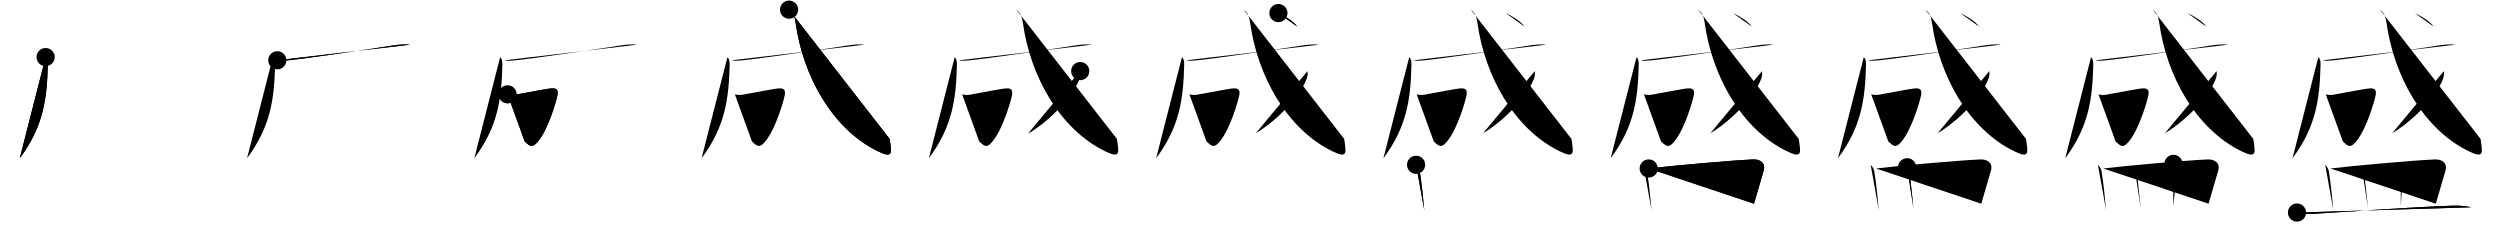 <svg class="stroke_order_diagram--svg_container_for_51866288d5dda796580005f9" style="height: 100px; width: 1100px;" viewbox="0 0 1100 100"><desc>Created with Snap</desc><defs></defs><line class="stroke_order_diagram--bounding_box" x1="1" x2="1099" y1="1" y2="1"></line><line class="stroke_order_diagram--bounding_box" x1="1" x2="1" y1="1" y2="99"></line><line class="stroke_order_diagram--bounding_box" x1="1" x2="1099" y1="99" y2="99"></line><line class="stroke_order_diagram--guide_line" x1="0" x2="1100" y1="50" y2="50"></line><line class="stroke_order_diagram--guide_line" x1="50" x2="50" y1="1" y2="99"></line><line class="stroke_order_diagram--bounding_box" x1="99" x2="99" y1="1" y2="99"></line><path class="stroke_order_diagram--current_path" d="M24.07,29.12c0.8,0.8,1.01,1.85,0.97,3.43C24.67,47.12,23.25,59.5,12.7,73.62" id="kvg:076db-s1" kvg:type="㇒" transform="matrix(1,0,0,1,-4,-4)" xmlns:kvg="http://kanjivg.tagaini.net"></path><path class="stroke_order_diagram--current_path" d="M24.07,29.12c0.8,0.8,1.01,1.85,0.97,3.43C24.67,47.12,23.25,59.5,12.7,73.62" id="Ske1zmm9yk" kvg:type="㇒" transform="matrix(1,0,0,1,-4,-4)" xmlns:kvg="http://kanjivg.tagaini.net"></path><circle class="stroke_order_diagram--path_start" cx="24.07" cy="29.12" r="4" transform="matrix(1,0,0,1,-4,-4)"></circle><line class="stroke_order_diagram--guide_line" x1="150" x2="150" y1="1" y2="99"></line><line class="stroke_order_diagram--bounding_box" x1="199" x2="199" y1="1" y2="99"></line><path class="stroke_order_diagram--existing_path" d="M24.07,29.12c0.8,0.8,1.01,1.85,0.97,3.43C24.67,47.12,23.25,59.5,12.7,73.62" id="Ske1zmm9yn" kvg:type="㇒" transform="matrix(1,0,0,1,96,-4)" xmlns:kvg="http://kanjivg.tagaini.net"></path><path class="stroke_order_diagram--current_path" d="M26.02,30.52c1.47,0.44,3.92,0.07,5.38-0.06c5.9-0.55,32.77-4.44,45.63-6.46c2.45-0.38,5.34-0.62,7.38-0.34" id="kvg:076db-s2" kvg:type="㇐" transform="matrix(1,0,0,1,96,-4)" xmlns:kvg="http://kanjivg.tagaini.net"></path><path class="stroke_order_diagram--current_path" d="M26.02,30.52c1.47,0.44,3.92,0.07,5.38-0.06c5.9-0.55,32.77-4.44,45.63-6.46c2.45-0.38,5.34-0.62,7.38-0.34" id="Ske1zmm9yp" kvg:type="㇐" transform="matrix(1,0,0,1,96,-4)" xmlns:kvg="http://kanjivg.tagaini.net"></path><circle class="stroke_order_diagram--path_start" cx="26.02" cy="30.52" r="4" transform="matrix(1,0,0,1,96,-4)"></circle><line class="stroke_order_diagram--guide_line" x1="250" x2="250" y1="1" y2="99"></line><line class="stroke_order_diagram--bounding_box" x1="299" x2="299" y1="1" y2="99"></line><path class="stroke_order_diagram--existing_path" d="M24.07,29.12c0.8,0.8,1.01,1.85,0.97,3.43C24.67,47.12,23.25,59.5,12.7,73.62" id="Ske1zmm9ys" kvg:type="㇒" transform="matrix(1,0,0,1,196,-4)" xmlns:kvg="http://kanjivg.tagaini.net"></path><path class="stroke_order_diagram--existing_path" d="M26.02,30.52c1.47,0.44,3.92,0.07,5.38-0.06c5.9-0.55,32.77-4.44,45.63-6.46c2.45-0.38,5.34-0.62,7.38-0.34" id="Ske1zmm9yt" kvg:type="㇐" transform="matrix(1,0,0,1,196,-4)" xmlns:kvg="http://kanjivg.tagaini.net"></path><path class="stroke_order_diagram--current_path" d="M27.34,45.51c1.16,0.37,2.76,0.28,3.45,0.15c6.33-1.12,14.04-2.7,16.1-2.78c2.29-0.1,2.75,0.96,2.4,2.97s-3.82,14.6-8.53,20.34c-2.51,3.06-3.51,2.31-5.91,0.02" id="kvg:076db-s3" kvg:type="㇆" transform="matrix(1,0,0,1,196,-4)" xmlns:kvg="http://kanjivg.tagaini.net"></path><path class="stroke_order_diagram--current_path" d="M27.34,45.51c1.16,0.37,2.76,0.28,3.45,0.15c6.33-1.12,14.04-2.7,16.1-2.78c2.29-0.1,2.75,0.96,2.4,2.97s-3.82,14.6-8.53,20.34c-2.51,3.06-3.51,2.31-5.91,0.02" id="Ske1zmm9yv" kvg:type="㇆" transform="matrix(1,0,0,1,196,-4)" xmlns:kvg="http://kanjivg.tagaini.net"></path><circle class="stroke_order_diagram--path_start" cx="27.34" cy="45.51" r="4" transform="matrix(1,0,0,1,196,-4)"></circle><line class="stroke_order_diagram--guide_line" x1="350" x2="350" y1="1" y2="99"></line><line class="stroke_order_diagram--bounding_box" x1="399" x2="399" y1="1" y2="99"></line><path class="stroke_order_diagram--existing_path" d="M24.07,29.12c0.8,0.8,1.01,1.85,0.97,3.43C24.67,47.12,23.25,59.5,12.7,73.62" id="Ske1zmm9yy" kvg:type="㇒" transform="matrix(1,0,0,1,296,-4)" xmlns:kvg="http://kanjivg.tagaini.net"></path><path class="stroke_order_diagram--existing_path" d="M26.02,30.52c1.47,0.44,3.92,0.07,5.38-0.06c5.9-0.55,32.77-4.44,45.63-6.46c2.45-0.38,5.34-0.62,7.38-0.34" id="Ske1zmm9yz" kvg:type="㇐" transform="matrix(1,0,0,1,296,-4)" xmlns:kvg="http://kanjivg.tagaini.net"></path><path class="stroke_order_diagram--existing_path" d="M27.34,45.51c1.16,0.37,2.76,0.28,3.45,0.15c6.33-1.12,14.04-2.7,16.1-2.78c2.29-0.1,2.75,0.96,2.4,2.97s-3.82,14.6-8.53,20.34c-2.51,3.06-3.51,2.31-5.91,0.02" id="Ske1zmm9y10" kvg:type="㇆" transform="matrix(1,0,0,1,296,-4)" xmlns:kvg="http://kanjivg.tagaini.net"></path><path class="stroke_order_diagram--current_path" d="M51.2,8.25c1.78,1.37,2.48,3,2.89,5.94C57.25,37,70,60.75,90.33,70.59c6.83,3.31,6,0.59,5.11-5.47" id="kvg:076db-s4" kvg:type="㇂" transform="matrix(1,0,0,1,296,-4)" xmlns:kvg="http://kanjivg.tagaini.net"></path><path class="stroke_order_diagram--current_path" d="M51.2,8.25c1.78,1.37,2.48,3,2.89,5.94C57.25,37,70,60.75,90.33,70.59c6.83,3.31,6,0.59,5.11-5.47" id="Ske1zmm9y12" kvg:type="㇂" transform="matrix(1,0,0,1,296,-4)" xmlns:kvg="http://kanjivg.tagaini.net"></path><circle class="stroke_order_diagram--path_start" cx="51.2" cy="8.25" r="4" transform="matrix(1,0,0,1,296,-4)"></circle><line class="stroke_order_diagram--guide_line" x1="450" x2="450" y1="1" y2="99"></line><line class="stroke_order_diagram--bounding_box" x1="499" x2="499" y1="1" y2="99"></line><path class="stroke_order_diagram--existing_path" d="M24.07,29.12c0.8,0.8,1.01,1.85,0.97,3.43C24.67,47.12,23.25,59.5,12.7,73.62" id="Ske1zmm9y15" kvg:type="㇒" transform="matrix(1,0,0,1,396,-4)" xmlns:kvg="http://kanjivg.tagaini.net"></path><path class="stroke_order_diagram--existing_path" d="M26.02,30.52c1.47,0.44,3.92,0.07,5.38-0.06c5.9-0.55,32.77-4.44,45.63-6.46c2.45-0.38,5.34-0.62,7.38-0.34" id="Ske1zmm9y16" kvg:type="㇐" transform="matrix(1,0,0,1,396,-4)" xmlns:kvg="http://kanjivg.tagaini.net"></path><path class="stroke_order_diagram--existing_path" d="M27.34,45.51c1.16,0.37,2.76,0.28,3.45,0.15c6.33-1.12,14.04-2.7,16.1-2.78c2.29-0.1,2.75,0.96,2.4,2.97s-3.82,14.6-8.53,20.34c-2.51,3.06-3.51,2.31-5.91,0.02" id="Ske1zmm9y17" kvg:type="㇆" transform="matrix(1,0,0,1,396,-4)" xmlns:kvg="http://kanjivg.tagaini.net"></path><path class="stroke_order_diagram--existing_path" d="M51.2,8.25c1.78,1.37,2.48,3,2.89,5.94C57.25,37,70,60.75,90.33,70.59c6.83,3.31,6,0.59,5.11-5.47" id="Ske1zmm9y18" kvg:type="㇂" transform="matrix(1,0,0,1,396,-4)" xmlns:kvg="http://kanjivg.tagaini.net"></path><path class="stroke_order_diagram--current_path" d="M79.3,35.28c0.07,0.66,0.14,1.7-0.13,2.64c-1.56,5.56-10.37,17.25-22.64,24.73" id="kvg:076db-s5" kvg:type="㇒" transform="matrix(1,0,0,1,396,-4)" xmlns:kvg="http://kanjivg.tagaini.net"></path><path class="stroke_order_diagram--current_path" d="M79.3,35.28c0.07,0.66,0.14,1.7-0.13,2.64c-1.56,5.56-10.37,17.25-22.64,24.73" id="Ske1zmm9y1a" kvg:type="㇒" transform="matrix(1,0,0,1,396,-4)" xmlns:kvg="http://kanjivg.tagaini.net"></path><circle class="stroke_order_diagram--path_start" cx="79.3" cy="35.28" r="4" transform="matrix(1,0,0,1,396,-4)"></circle><line class="stroke_order_diagram--guide_line" x1="550" x2="550" y1="1" y2="99"></line><line class="stroke_order_diagram--bounding_box" x1="599" x2="599" y1="1" y2="99"></line><path class="stroke_order_diagram--existing_path" d="M24.07,29.12c0.8,0.8,1.01,1.85,0.97,3.43C24.67,47.12,23.25,59.5,12.7,73.62" id="Ske1zmm9y1d" kvg:type="㇒" transform="matrix(1,0,0,1,496,-4)" xmlns:kvg="http://kanjivg.tagaini.net"></path><path class="stroke_order_diagram--existing_path" d="M26.02,30.52c1.47,0.44,3.92,0.07,5.38-0.06c5.9-0.55,32.77-4.44,45.63-6.46c2.45-0.38,5.34-0.62,7.38-0.34" id="Ske1zmm9y1e" kvg:type="㇐" transform="matrix(1,0,0,1,496,-4)" xmlns:kvg="http://kanjivg.tagaini.net"></path><path class="stroke_order_diagram--existing_path" d="M27.34,45.51c1.16,0.37,2.76,0.28,3.45,0.15c6.33-1.12,14.04-2.7,16.1-2.78c2.29-0.1,2.75,0.96,2.4,2.97s-3.82,14.6-8.53,20.34c-2.51,3.06-3.51,2.31-5.91,0.02" id="Ske1zmm9y1f" kvg:type="㇆" transform="matrix(1,0,0,1,496,-4)" xmlns:kvg="http://kanjivg.tagaini.net"></path><path class="stroke_order_diagram--existing_path" d="M51.2,8.25c1.78,1.37,2.48,3,2.89,5.94C57.25,37,70,60.75,90.33,70.59c6.83,3.31,6,0.59,5.11-5.47" id="Ske1zmm9y1g" kvg:type="㇂" transform="matrix(1,0,0,1,496,-4)" xmlns:kvg="http://kanjivg.tagaini.net"></path><path class="stroke_order_diagram--existing_path" d="M79.3,35.28c0.07,0.66,0.14,1.7-0.13,2.64c-1.56,5.56-10.37,17.25-22.64,24.73" id="Ske1zmm9y1h" kvg:type="㇒" transform="matrix(1,0,0,1,496,-4)" xmlns:kvg="http://kanjivg.tagaini.net"></path><path class="stroke_order_diagram--current_path" d="M66.5,9.75c2.69,1.19,7.01,3.9,8.26,5.94" id="kvg:076db-s6" kvg:type="㇔" transform="matrix(1,0,0,1,496,-4)" xmlns:kvg="http://kanjivg.tagaini.net"></path><path class="stroke_order_diagram--current_path" d="M66.5,9.75c2.69,1.19,7.01,3.9,8.26,5.94" id="Ske1zmm9y1j" kvg:type="㇔" transform="matrix(1,0,0,1,496,-4)" xmlns:kvg="http://kanjivg.tagaini.net"></path><circle class="stroke_order_diagram--path_start" cx="66.5" cy="9.75" r="4" transform="matrix(1,0,0,1,496,-4)"></circle><line class="stroke_order_diagram--guide_line" x1="650" x2="650" y1="1" y2="99"></line><line class="stroke_order_diagram--bounding_box" x1="699" x2="699" y1="1" y2="99"></line><path class="stroke_order_diagram--existing_path" d="M24.07,29.12c0.8,0.8,1.01,1.85,0.97,3.43C24.67,47.12,23.25,59.5,12.7,73.62" id="Ske1zmm9y1m" kvg:type="㇒" transform="matrix(1,0,0,1,596,-4)" xmlns:kvg="http://kanjivg.tagaini.net"></path><path class="stroke_order_diagram--existing_path" d="M26.02,30.52c1.47,0.44,3.92,0.07,5.38-0.06c5.9-0.55,32.77-4.44,45.63-6.46c2.45-0.38,5.34-0.62,7.38-0.34" id="Ske1zmm9y1n" kvg:type="㇐" transform="matrix(1,0,0,1,596,-4)" xmlns:kvg="http://kanjivg.tagaini.net"></path><path class="stroke_order_diagram--existing_path" d="M27.34,45.51c1.16,0.37,2.76,0.28,3.45,0.15c6.33-1.12,14.04-2.7,16.1-2.78c2.29-0.1,2.75,0.96,2.4,2.97s-3.82,14.6-8.53,20.34c-2.51,3.06-3.51,2.31-5.91,0.02" id="Ske1zmm9y1o" kvg:type="㇆" transform="matrix(1,0,0,1,596,-4)" xmlns:kvg="http://kanjivg.tagaini.net"></path><path class="stroke_order_diagram--existing_path" d="M51.2,8.25c1.78,1.37,2.48,3,2.89,5.94C57.25,37,70,60.75,90.33,70.59c6.83,3.31,6,0.59,5.11-5.47" id="Ske1zmm9y1p" kvg:type="㇂" transform="matrix(1,0,0,1,596,-4)" xmlns:kvg="http://kanjivg.tagaini.net"></path><path class="stroke_order_diagram--existing_path" d="M79.3,35.28c0.07,0.66,0.14,1.7-0.13,2.64c-1.56,5.56-10.37,17.25-22.64,24.73" id="Ske1zmm9y1q" kvg:type="㇒" transform="matrix(1,0,0,1,596,-4)" xmlns:kvg="http://kanjivg.tagaini.net"></path><path class="stroke_order_diagram--existing_path" d="M66.5,9.75c2.69,1.19,7.01,3.9,8.26,5.94" id="Ske1zmm9y1r" kvg:type="㇔" transform="matrix(1,0,0,1,596,-4)" xmlns:kvg="http://kanjivg.tagaini.net"></path><path class="stroke_order_diagram--current_path" d="M27.08,76.51c0.89,0.89,1.47,2,1.6,2.85c1.08,6.75,1.28,10.22,2.01,17.14" id="kvg:076db-s7" kvg:type="㇑a" transform="matrix(1,0,0,1,596,-4)" xmlns:kvg="http://kanjivg.tagaini.net"></path><path class="stroke_order_diagram--current_path" d="M27.08,76.51c0.89,0.89,1.47,2,1.6,2.85c1.08,6.75,1.28,10.22,2.01,17.14" id="Ske1zmm9y1t" kvg:type="㇑a" transform="matrix(1,0,0,1,596,-4)" xmlns:kvg="http://kanjivg.tagaini.net"></path><circle class="stroke_order_diagram--path_start" cx="27.08" cy="76.51" r="4" transform="matrix(1,0,0,1,596,-4)"></circle><line class="stroke_order_diagram--guide_line" x1="750" x2="750" y1="1" y2="99"></line><line class="stroke_order_diagram--bounding_box" x1="799" x2="799" y1="1" y2="99"></line><path class="stroke_order_diagram--existing_path" d="M24.07,29.12c0.8,0.8,1.01,1.85,0.97,3.43C24.67,47.12,23.25,59.5,12.7,73.62" id="Ske1zmm9y1w" kvg:type="㇒" transform="matrix(1,0,0,1,696,-4)" xmlns:kvg="http://kanjivg.tagaini.net"></path><path class="stroke_order_diagram--existing_path" d="M26.02,30.52c1.47,0.44,3.92,0.07,5.38-0.06c5.9-0.55,32.77-4.44,45.63-6.46c2.45-0.38,5.34-0.62,7.38-0.34" id="Ske1zmm9y1x" kvg:type="㇐" transform="matrix(1,0,0,1,696,-4)" xmlns:kvg="http://kanjivg.tagaini.net"></path><path class="stroke_order_diagram--existing_path" d="M27.34,45.51c1.16,0.37,2.76,0.28,3.45,0.15c6.33-1.12,14.04-2.7,16.1-2.78c2.29-0.1,2.75,0.96,2.4,2.97s-3.82,14.6-8.53,20.34c-2.51,3.06-3.51,2.31-5.91,0.02" id="Ske1zmm9y1y" kvg:type="㇆" transform="matrix(1,0,0,1,696,-4)" xmlns:kvg="http://kanjivg.tagaini.net"></path><path class="stroke_order_diagram--existing_path" d="M51.2,8.25c1.78,1.37,2.48,3,2.89,5.94C57.25,37,70,60.75,90.33,70.59c6.83,3.31,6,0.59,5.11-5.47" id="Ske1zmm9y1z" kvg:type="㇂" transform="matrix(1,0,0,1,696,-4)" xmlns:kvg="http://kanjivg.tagaini.net"></path><path class="stroke_order_diagram--existing_path" d="M79.3,35.28c0.07,0.66,0.14,1.7-0.13,2.64c-1.56,5.56-10.37,17.25-22.64,24.73" id="Ske1zmm9y20" kvg:type="㇒" transform="matrix(1,0,0,1,696,-4)" xmlns:kvg="http://kanjivg.tagaini.net"></path><path class="stroke_order_diagram--existing_path" d="M66.5,9.75c2.69,1.19,7.01,3.9,8.26,5.94" id="Ske1zmm9y21" kvg:type="㇔" transform="matrix(1,0,0,1,696,-4)" xmlns:kvg="http://kanjivg.tagaini.net"></path><path class="stroke_order_diagram--existing_path" d="M27.08,76.51c0.89,0.89,1.47,2,1.6,2.85c1.08,6.75,1.28,10.22,2.01,17.14" id="Ske1zmm9y22" kvg:type="㇑a" transform="matrix(1,0,0,1,696,-4)" xmlns:kvg="http://kanjivg.tagaini.net"></path><path class="stroke_order_diagram--current_path" d="M29.43,78.13c10.01-1.22,36.29-3.55,45.86-3.98C78.5,74,81,75.75,80,79.13c-1.56,5.28-2.88,9.99-4.24,14.5" id="kvg:076db-s8" kvg:type="㇕b" transform="matrix(1,0,0,1,696,-4)" xmlns:kvg="http://kanjivg.tagaini.net"></path><path class="stroke_order_diagram--current_path" d="M29.43,78.13c10.01-1.22,36.29-3.55,45.86-3.98C78.5,74,81,75.75,80,79.13c-1.56,5.28-2.88,9.99-4.24,14.5" id="Ske1zmm9y24" kvg:type="㇕b" transform="matrix(1,0,0,1,696,-4)" xmlns:kvg="http://kanjivg.tagaini.net"></path><circle class="stroke_order_diagram--path_start" cx="29.43" cy="78.13" r="4" transform="matrix(1,0,0,1,696,-4)"></circle><line class="stroke_order_diagram--guide_line" x1="850" x2="850" y1="1" y2="99"></line><line class="stroke_order_diagram--bounding_box" x1="899" x2="899" y1="1" y2="99"></line><path class="stroke_order_diagram--existing_path" d="M24.07,29.12c0.8,0.8,1.01,1.85,0.97,3.43C24.67,47.12,23.25,59.5,12.7,73.62" id="Ske1zmm9y27" kvg:type="㇒" transform="matrix(1,0,0,1,796,-4)" xmlns:kvg="http://kanjivg.tagaini.net"></path><path class="stroke_order_diagram--existing_path" d="M26.02,30.52c1.47,0.44,3.92,0.07,5.38-0.06c5.9-0.55,32.77-4.44,45.63-6.46c2.45-0.38,5.34-0.62,7.38-0.34" id="Ske1zmm9y28" kvg:type="㇐" transform="matrix(1,0,0,1,796,-4)" xmlns:kvg="http://kanjivg.tagaini.net"></path><path class="stroke_order_diagram--existing_path" d="M27.34,45.51c1.16,0.37,2.76,0.28,3.45,0.15c6.33-1.12,14.04-2.7,16.1-2.78c2.29-0.1,2.75,0.96,2.4,2.97s-3.82,14.6-8.53,20.34c-2.51,3.06-3.51,2.31-5.91,0.02" id="Ske1zmm9y29" kvg:type="㇆" transform="matrix(1,0,0,1,796,-4)" xmlns:kvg="http://kanjivg.tagaini.net"></path><path class="stroke_order_diagram--existing_path" d="M51.2,8.25c1.78,1.37,2.48,3,2.89,5.94C57.25,37,70,60.75,90.33,70.59c6.83,3.31,6,0.59,5.11-5.47" id="Ske1zmm9y2a" kvg:type="㇂" transform="matrix(1,0,0,1,796,-4)" xmlns:kvg="http://kanjivg.tagaini.net"></path><path class="stroke_order_diagram--existing_path" d="M79.3,35.28c0.07,0.66,0.14,1.7-0.13,2.64c-1.56,5.56-10.37,17.25-22.64,24.73" id="Ske1zmm9y2b" kvg:type="㇒" transform="matrix(1,0,0,1,796,-4)" xmlns:kvg="http://kanjivg.tagaini.net"></path><path class="stroke_order_diagram--existing_path" d="M66.5,9.75c2.69,1.19,7.01,3.9,8.26,5.94" id="Ske1zmm9y2c" kvg:type="㇔" transform="matrix(1,0,0,1,796,-4)" xmlns:kvg="http://kanjivg.tagaini.net"></path><path class="stroke_order_diagram--existing_path" d="M27.08,76.51c0.89,0.89,1.47,2,1.6,2.85c1.08,6.75,1.28,10.22,2.01,17.14" id="Ske1zmm9y2d" kvg:type="㇑a" transform="matrix(1,0,0,1,796,-4)" xmlns:kvg="http://kanjivg.tagaini.net"></path><path class="stroke_order_diagram--existing_path" d="M29.43,78.13c10.01-1.22,36.29-3.55,45.86-3.98C78.5,74,81,75.75,80,79.13c-1.56,5.28-2.88,9.99-4.24,14.5" id="Ske1zmm9y2e" kvg:type="㇕b" transform="matrix(1,0,0,1,796,-4)" xmlns:kvg="http://kanjivg.tagaini.net"></path><path class="stroke_order_diagram--current_path" d="M43.14,77.6c0.57,0.57,1.08,1.42,1.15,2.23c0.58,6.92,1.01,9.18,1.65,15.85" id="kvg:076db-s9" kvg:type="㇑a" transform="matrix(1,0,0,1,796,-4)" xmlns:kvg="http://kanjivg.tagaini.net"></path><path class="stroke_order_diagram--current_path" d="M43.14,77.6c0.57,0.57,1.08,1.42,1.15,2.23c0.58,6.92,1.01,9.18,1.65,15.85" id="Ske1zmm9y2g" kvg:type="㇑a" transform="matrix(1,0,0,1,796,-4)" xmlns:kvg="http://kanjivg.tagaini.net"></path><circle class="stroke_order_diagram--path_start" cx="43.14" cy="77.6" r="4" transform="matrix(1,0,0,1,796,-4)"></circle><line class="stroke_order_diagram--guide_line" x1="950" x2="950" y1="1" y2="99"></line><line class="stroke_order_diagram--bounding_box" x1="999" x2="999" y1="1" y2="99"></line><path class="stroke_order_diagram--existing_path" d="M24.07,29.12c0.8,0.8,1.01,1.85,0.97,3.43C24.67,47.12,23.25,59.5,12.7,73.62" id="Ske1zmm9y2j" kvg:type="㇒" transform="matrix(1,0,0,1,896,-4)" xmlns:kvg="http://kanjivg.tagaini.net"></path><path class="stroke_order_diagram--existing_path" d="M26.02,30.52c1.47,0.44,3.92,0.07,5.38-0.06c5.9-0.55,32.77-4.44,45.63-6.46c2.45-0.38,5.34-0.62,7.38-0.34" id="Ske1zmm9y2k" kvg:type="㇐" transform="matrix(1,0,0,1,896,-4)" xmlns:kvg="http://kanjivg.tagaini.net"></path><path class="stroke_order_diagram--existing_path" d="M27.34,45.51c1.16,0.37,2.76,0.28,3.45,0.15c6.33-1.12,14.04-2.7,16.1-2.78c2.29-0.1,2.75,0.96,2.4,2.97s-3.82,14.6-8.53,20.34c-2.51,3.06-3.51,2.31-5.91,0.02" id="Ske1zmm9y2l" kvg:type="㇆" transform="matrix(1,0,0,1,896,-4)" xmlns:kvg="http://kanjivg.tagaini.net"></path><path class="stroke_order_diagram--existing_path" d="M51.2,8.25c1.78,1.37,2.48,3,2.89,5.94C57.25,37,70,60.75,90.33,70.59c6.83,3.31,6,0.59,5.11-5.47" id="Ske1zmm9y2m" kvg:type="㇂" transform="matrix(1,0,0,1,896,-4)" xmlns:kvg="http://kanjivg.tagaini.net"></path><path class="stroke_order_diagram--existing_path" d="M79.3,35.28c0.07,0.66,0.14,1.7-0.13,2.64c-1.56,5.56-10.37,17.25-22.64,24.73" id="Ske1zmm9y2n" kvg:type="㇒" transform="matrix(1,0,0,1,896,-4)" xmlns:kvg="http://kanjivg.tagaini.net"></path><path class="stroke_order_diagram--existing_path" d="M66.5,9.75c2.69,1.19,7.01,3.9,8.26,5.94" id="Ske1zmm9y2o" kvg:type="㇔" transform="matrix(1,0,0,1,896,-4)" xmlns:kvg="http://kanjivg.tagaini.net"></path><path class="stroke_order_diagram--existing_path" d="M27.08,76.51c0.89,0.89,1.47,2,1.6,2.85c1.08,6.75,1.28,10.22,2.01,17.14" id="Ske1zmm9y2p" kvg:type="㇑a" transform="matrix(1,0,0,1,896,-4)" xmlns:kvg="http://kanjivg.tagaini.net"></path><path class="stroke_order_diagram--existing_path" d="M29.43,78.13c10.01-1.22,36.29-3.55,45.86-3.98C78.5,74,81,75.75,80,79.13c-1.56,5.28-2.88,9.99-4.24,14.5" id="Ske1zmm9y2q" kvg:type="㇕b" transform="matrix(1,0,0,1,896,-4)" xmlns:kvg="http://kanjivg.tagaini.net"></path><path class="stroke_order_diagram--existing_path" d="M43.14,77.6c0.57,0.57,1.08,1.42,1.15,2.23c0.58,6.92,1.01,9.18,1.65,15.85" id="Ske1zmm9y2r" kvg:type="㇑a" transform="matrix(1,0,0,1,896,-4)" xmlns:kvg="http://kanjivg.tagaini.net"></path><path class="stroke_order_diagram--current_path" d="M60.33,76.11c0.78,0.78,1.06,1.58,0.98,2.66c-0.36,4.85-0.43,9.1-0.96,15.95" id="kvg:076db-s10" kvg:type="㇑a" transform="matrix(1,0,0,1,896,-4)" xmlns:kvg="http://kanjivg.tagaini.net"></path><path class="stroke_order_diagram--current_path" d="M60.33,76.11c0.78,0.78,1.06,1.58,0.98,2.66c-0.36,4.85-0.43,9.1-0.96,15.95" id="Ske1zmm9y2t" kvg:type="㇑a" transform="matrix(1,0,0,1,896,-4)" xmlns:kvg="http://kanjivg.tagaini.net"></path><circle class="stroke_order_diagram--path_start" cx="60.33" cy="76.11" r="4" transform="matrix(1,0,0,1,896,-4)"></circle><line class="stroke_order_diagram--guide_line" x1="1050" x2="1050" y1="1" y2="99"></line><line class="stroke_order_diagram--bounding_box" x1="1099" x2="1099" y1="1" y2="99"></line><path class="stroke_order_diagram--existing_path" d="M24.07,29.12c0.8,0.8,1.01,1.85,0.97,3.43C24.67,47.12,23.25,59.5,12.7,73.62" id="Ske1zmm9y2w" kvg:type="㇒" transform="matrix(1,0,0,1,996,-4)" xmlns:kvg="http://kanjivg.tagaini.net"></path><path class="stroke_order_diagram--existing_path" d="M26.02,30.52c1.47,0.44,3.92,0.07,5.38-0.06c5.9-0.55,32.77-4.44,45.63-6.46c2.45-0.38,5.34-0.62,7.38-0.34" id="Ske1zmm9y2x" kvg:type="㇐" transform="matrix(1,0,0,1,996,-4)" xmlns:kvg="http://kanjivg.tagaini.net"></path><path class="stroke_order_diagram--existing_path" d="M27.34,45.51c1.16,0.37,2.76,0.28,3.45,0.15c6.33-1.12,14.04-2.7,16.1-2.78c2.29-0.1,2.75,0.96,2.4,2.97s-3.82,14.6-8.53,20.34c-2.51,3.06-3.51,2.31-5.91,0.02" id="Ske1zmm9y2y" kvg:type="㇆" transform="matrix(1,0,0,1,996,-4)" xmlns:kvg="http://kanjivg.tagaini.net"></path><path class="stroke_order_diagram--existing_path" d="M51.2,8.25c1.78,1.37,2.48,3,2.89,5.94C57.25,37,70,60.75,90.33,70.59c6.83,3.31,6,0.59,5.11-5.47" id="Ske1zmm9y2z" kvg:type="㇂" transform="matrix(1,0,0,1,996,-4)" xmlns:kvg="http://kanjivg.tagaini.net"></path><path class="stroke_order_diagram--existing_path" d="M79.3,35.28c0.07,0.66,0.14,1.7-0.13,2.64c-1.56,5.56-10.37,17.25-22.64,24.73" id="Ske1zmm9y30" kvg:type="㇒" transform="matrix(1,0,0,1,996,-4)" xmlns:kvg="http://kanjivg.tagaini.net"></path><path class="stroke_order_diagram--existing_path" d="M66.5,9.75c2.69,1.19,7.01,3.9,8.26,5.94" id="Ske1zmm9y31" kvg:type="㇔" transform="matrix(1,0,0,1,996,-4)" xmlns:kvg="http://kanjivg.tagaini.net"></path><path class="stroke_order_diagram--existing_path" d="M27.08,76.51c0.89,0.89,1.47,2,1.6,2.85c1.08,6.75,1.28,10.22,2.01,17.14" id="Ske1zmm9y32" kvg:type="㇑a" transform="matrix(1,0,0,1,996,-4)" xmlns:kvg="http://kanjivg.tagaini.net"></path><path class="stroke_order_diagram--existing_path" d="M29.43,78.13c10.01-1.22,36.29-3.55,45.86-3.98C78.5,74,81,75.75,80,79.13c-1.56,5.28-2.88,9.99-4.24,14.5" id="Ske1zmm9y33" kvg:type="㇕b" transform="matrix(1,0,0,1,996,-4)" xmlns:kvg="http://kanjivg.tagaini.net"></path><path class="stroke_order_diagram--existing_path" d="M43.14,77.6c0.57,0.57,1.08,1.42,1.15,2.23c0.58,6.92,1.01,9.18,1.65,15.85" id="Ske1zmm9y34" kvg:type="㇑a" transform="matrix(1,0,0,1,996,-4)" xmlns:kvg="http://kanjivg.tagaini.net"></path><path class="stroke_order_diagram--existing_path" d="M60.33,76.11c0.78,0.78,1.06,1.58,0.98,2.66c-0.36,4.85-0.43,9.1-0.96,15.95" id="Ske1zmm9y35" kvg:type="㇑a" transform="matrix(1,0,0,1,996,-4)" xmlns:kvg="http://kanjivg.tagaini.net"></path><path class="stroke_order_diagram--current_path" d="M14.67,97.52c2.47,0.88,6.02,0.64,8.58,0.48c14.34-0.89,42-2.88,59.62-3.5c2.91-0.1,5.62,0.09,8.46,0.7" id="kvg:076db-s11" kvg:type="㇐" transform="matrix(1,0,0,1,996,-4)" xmlns:kvg="http://kanjivg.tagaini.net"></path><path class="stroke_order_diagram--current_path" d="M14.67,97.52c2.47,0.88,6.02,0.64,8.58,0.48c14.34-0.89,42-2.88,59.62-3.5c2.91-0.1,5.62,0.09,8.46,0.7" id="Ske1zmm9y37" kvg:type="㇐" transform="matrix(1,0,0,1,996,-4)" xmlns:kvg="http://kanjivg.tagaini.net"></path><circle class="stroke_order_diagram--path_start" cx="14.67" cy="97.52" r="4" transform="matrix(1,0,0,1,996,-4)"></circle></svg>